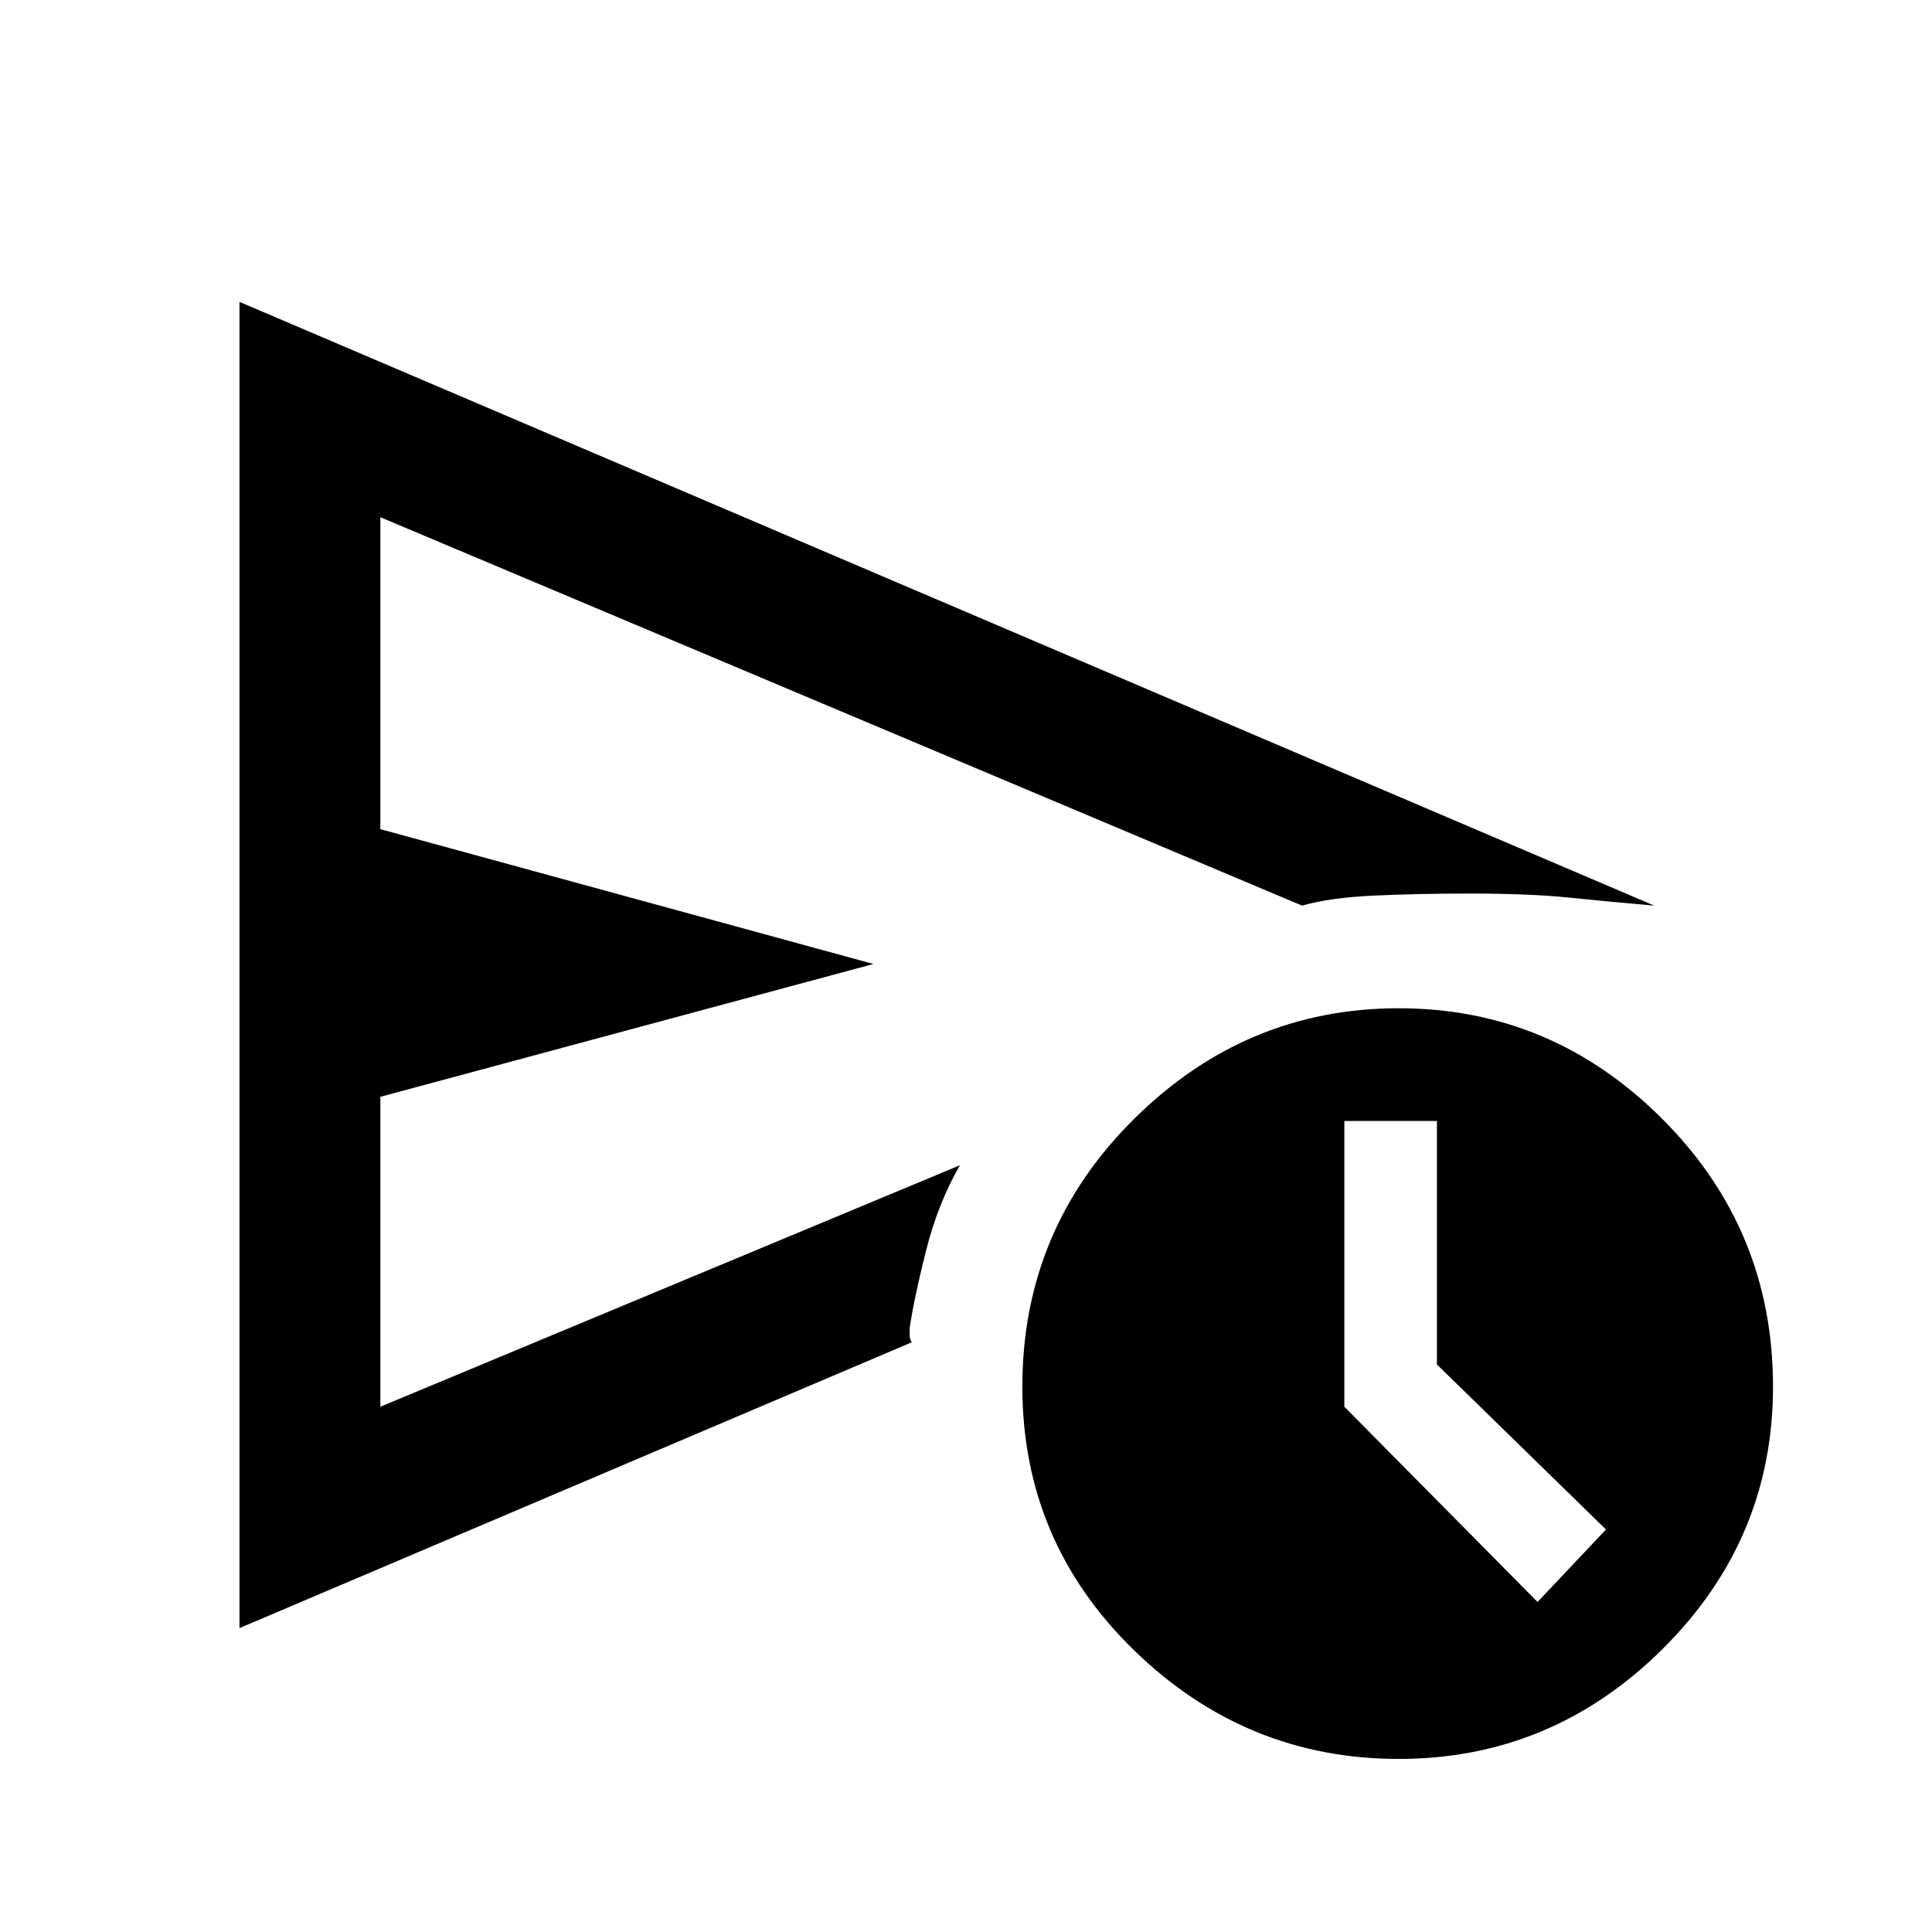 <svg xmlns="http://www.w3.org/2000/svg" height="48" width="48"><path d="M5.95 40.45V7.5L41.1 22.5Q39.95 22.4 38.975 22.3Q38 22.2 36.5 22.2Q35.25 22.2 34.15 22.25Q33.05 22.3 32.35 22.5L9.45 12.85V20.6L21.7 23.95L9.45 27.25V34.95L23.85 28.95Q23.3 29.9 23 31.1Q22.7 32.3 22.6 33Q22.6 33.1 22.6 33.175Q22.6 33.25 22.65 33.35ZM34.75 43.7Q30.95 43.7 28.175 41Q25.4 38.3 25.4 34.45Q25.4 30.55 28.175 27.8Q30.95 25.05 34.75 25.05Q38.55 25.05 41.3 27.8Q44.05 30.55 44.05 34.45Q44.05 38.25 41.3 40.975Q38.55 43.7 34.75 43.7ZM38.2 39.8 39.9 38 35.7 33.9V27.85H33.4V34.95ZM9.45 28.95Q9.45 27.15 9.45 25.125Q9.45 23.1 9.45 22.5V12.85V20.6V27.25V34.95Z"/></svg>